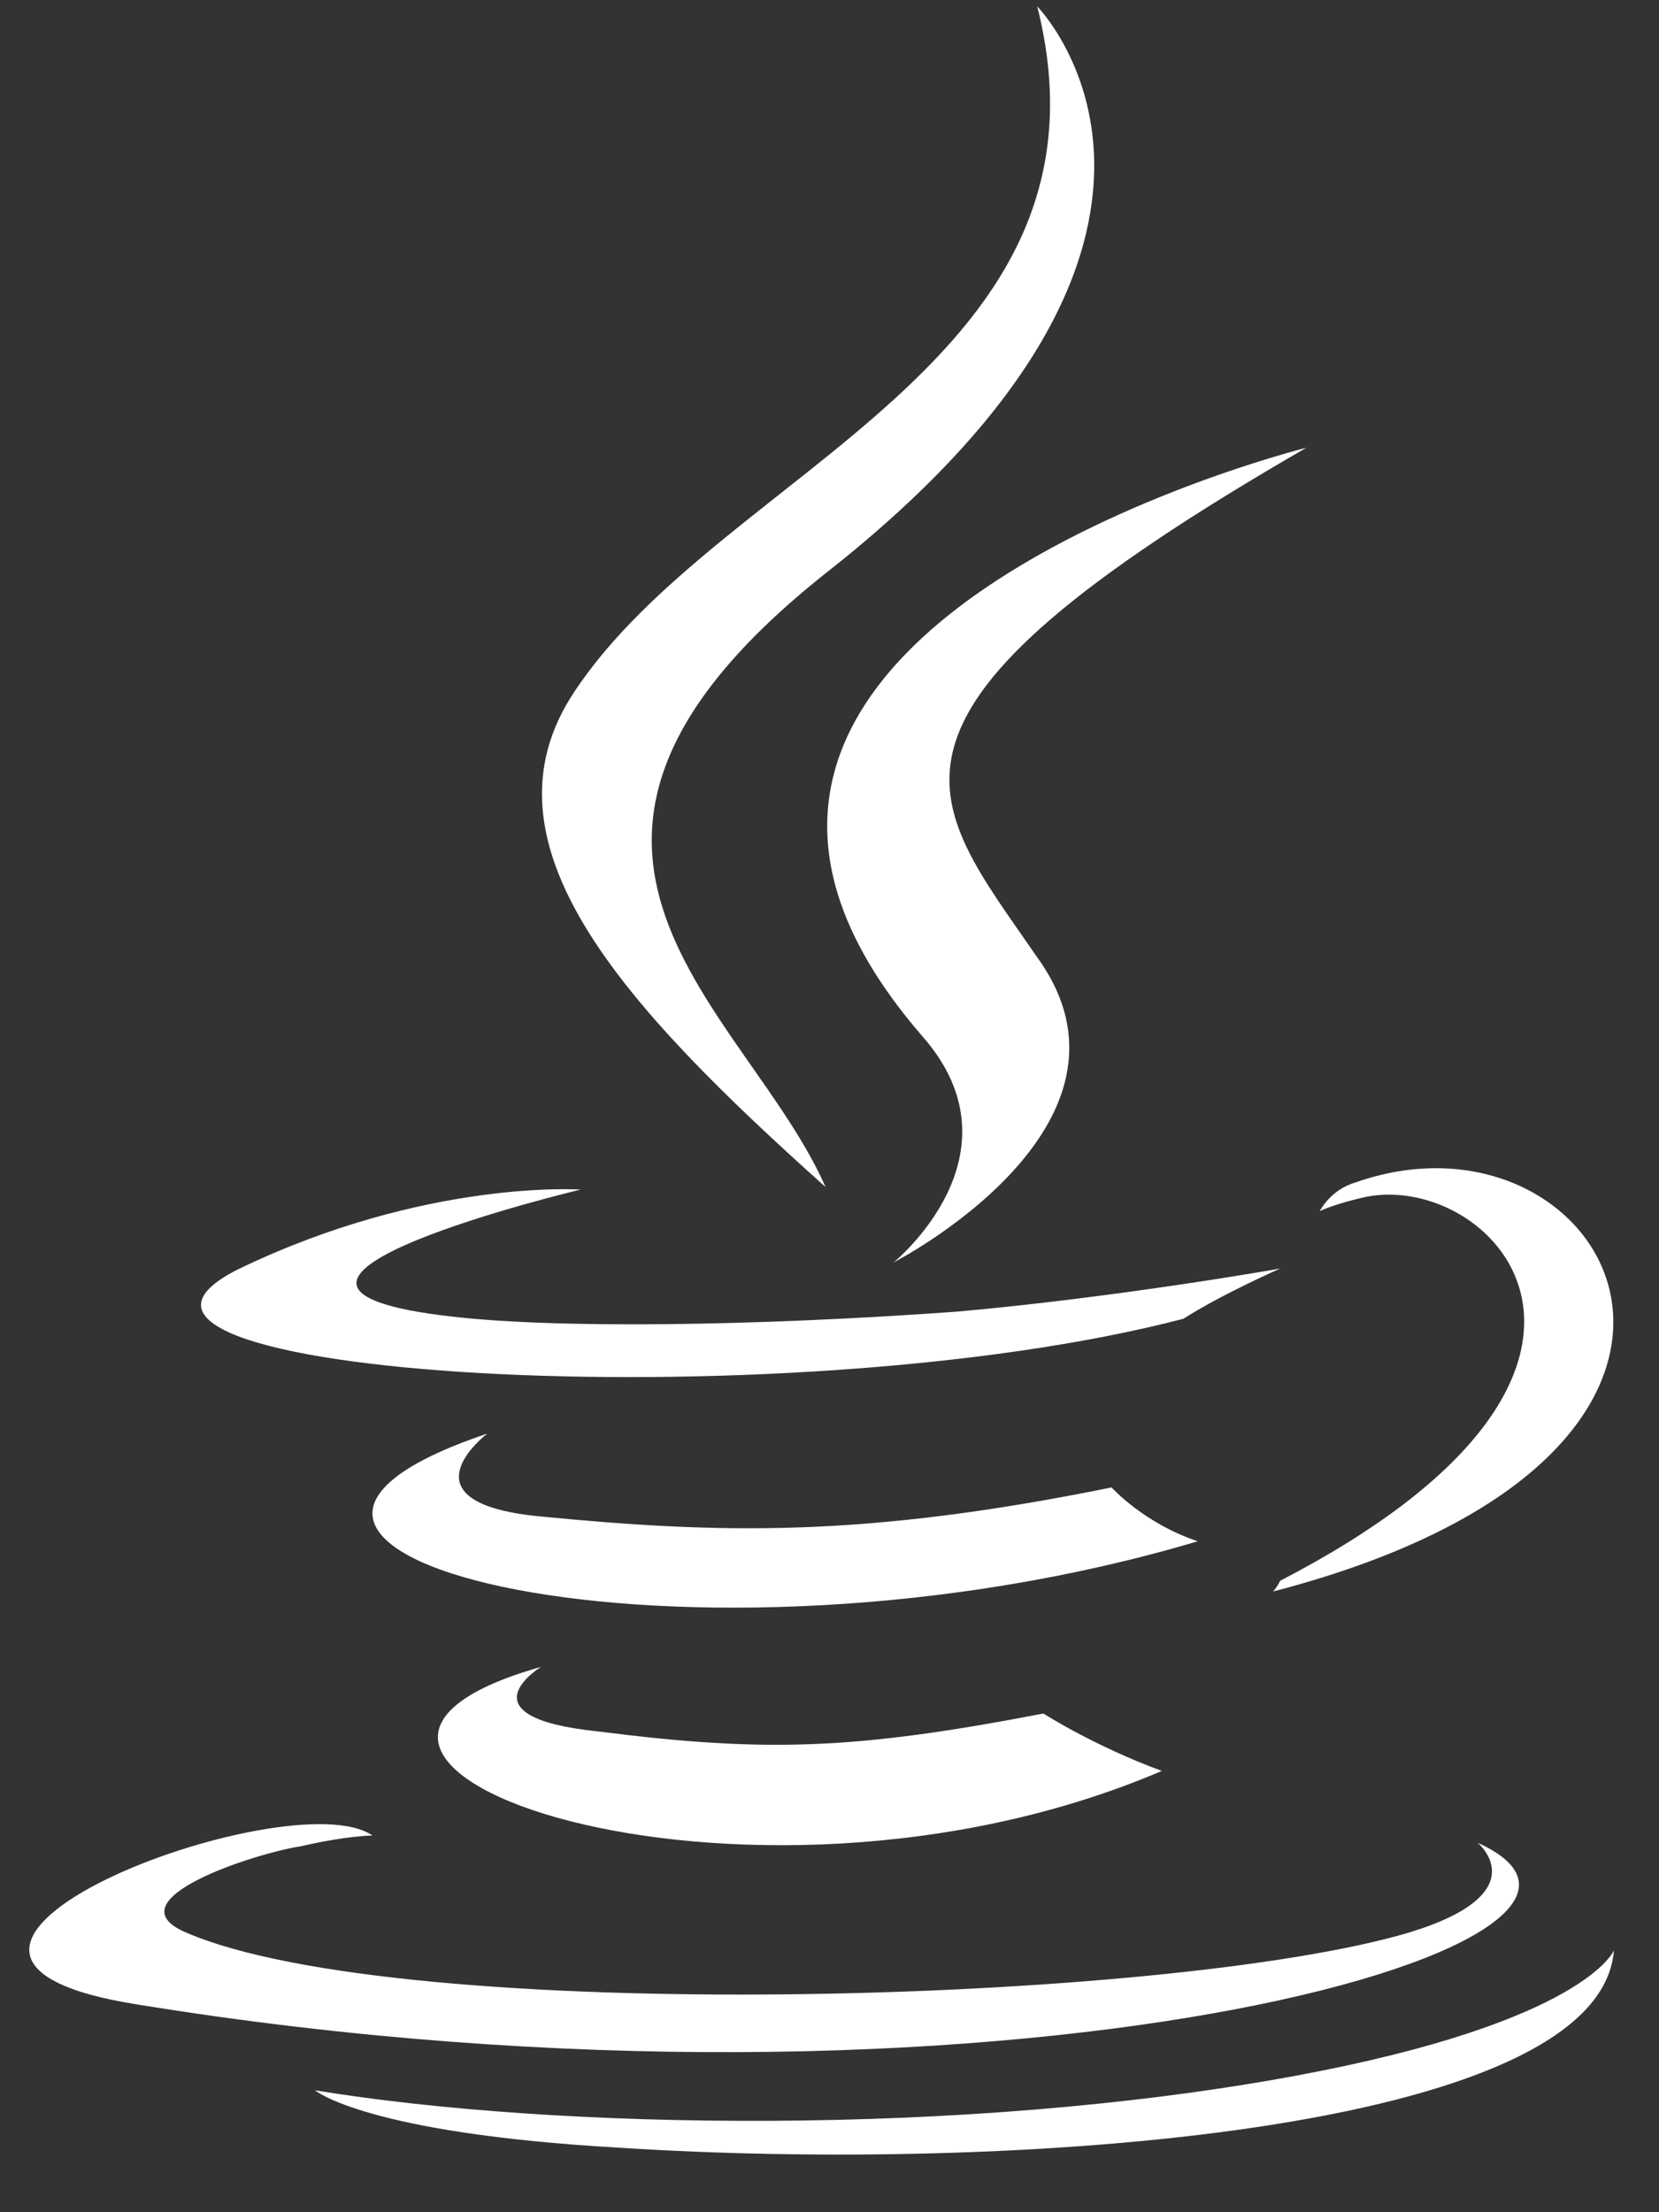 <?xml version="1.0" encoding="UTF-8" standalone="no"?>
<svg
   xmlns:svg="http://www.w3.org/2000/svg"
   xmlns="http://www.w3.org/2000/svg"
   width="240"
   height="320"
   version="1.0"
   >
  <rect width="100%" height="100%" fill="#333333" stroke="none"/>
  <g
     transform="translate(-150,-439)">
    <path
       d="M 228.274,680.114 C 228.274,680.114 216.335,687.382 236.579,689.458 C 260.976,692.572 273.953,692.054 300.945,686.863 C 300.945,686.863 308.213,691.534 318.075,695.168 C 257.342,721.122 180.518,693.61 228.274,680.115 L 228.274,680.114 z M 220.488,646.374 C 220.488,646.374 207.511,656.237 227.755,658.313 C 254.228,660.909 274.992,661.427 310.808,654.16 C 310.808,654.16 315.48,659.351 323.266,661.947 C 250.075,683.748 168.06,664.023 220.488,646.374 L 220.488,646.374 z M 363.755,705.55 C 363.755,705.55 372.579,712.817 353.892,718.527 C 319.113,728.908 208.029,732.023 176.884,718.527 C 165.983,713.855 186.747,707.107 193.494,706.069 C 200.243,704.512 203.876,704.512 203.876,704.512 C 191.938,696.206 124.457,721.641 169.617,728.908 C 293.678,749.153 395.938,720.084 363.754,705.55 L 363.755,705.55 z M 233.984,611.076 C 233.984,611.076 177.404,624.573 213.74,629.244 C 229.312,631.32 259.938,630.802 288.488,628.725 C 311.846,626.649 335.205,622.496 335.205,622.496 C 335.205,622.496 326.9,626.13 321.19,629.764 C 263.572,644.817 153.007,638.069 184.671,622.496 C 211.663,609.519 233.983,611.077 233.983,611.077 L 233.984,611.076 z M 335.206,667.656 C 393.343,637.549 366.351,608.481 347.663,612.115 C 342.992,613.153 340.915,614.191 340.915,614.191 C 340.915,614.191 342.473,611.077 346.106,610.038 C 382.961,597.061 412.03,648.969 334.168,669.214 C 334.168,669.214 334.686,668.695 335.206,667.656 L 335.206,667.656 z M 239.694,749.672 C 295.755,753.305 381.404,747.595 383.48,721.122 C 383.48,721.122 379.327,731.504 337.282,739.29 C 289.526,748.115 230.351,747.076 195.572,741.366 C 195.572,741.366 202.839,747.595 239.694,749.672 L 239.694,749.672 z "
       style="fill:#ffffff" />
    <a
       transform="translate(-81,63)">
      <path
         style="fill:#ffffff"
         d="M 381.051,376.922 C 381.051,376.922 413.234,409.624 350.425,458.937 C 300.073,498.906 339.005,521.746 350.425,547.7 C 320.837,521.227 299.554,497.868 314.089,476.066 C 335.371,443.883 394.028,428.311 381.051,376.922 L 381.051,376.922 z M 364.44,525.899 C 379.493,543.029 360.287,558.601 360.287,558.601 C 360.287,558.601 398.699,538.876 381.051,514.479 C 364.959,491.12 352.501,479.701 419.982,440.769 C 419.982,440.769 313.57,467.243 364.44,525.899 L 364.44,525.899 z " />
    </a>
  </g>
</svg>
